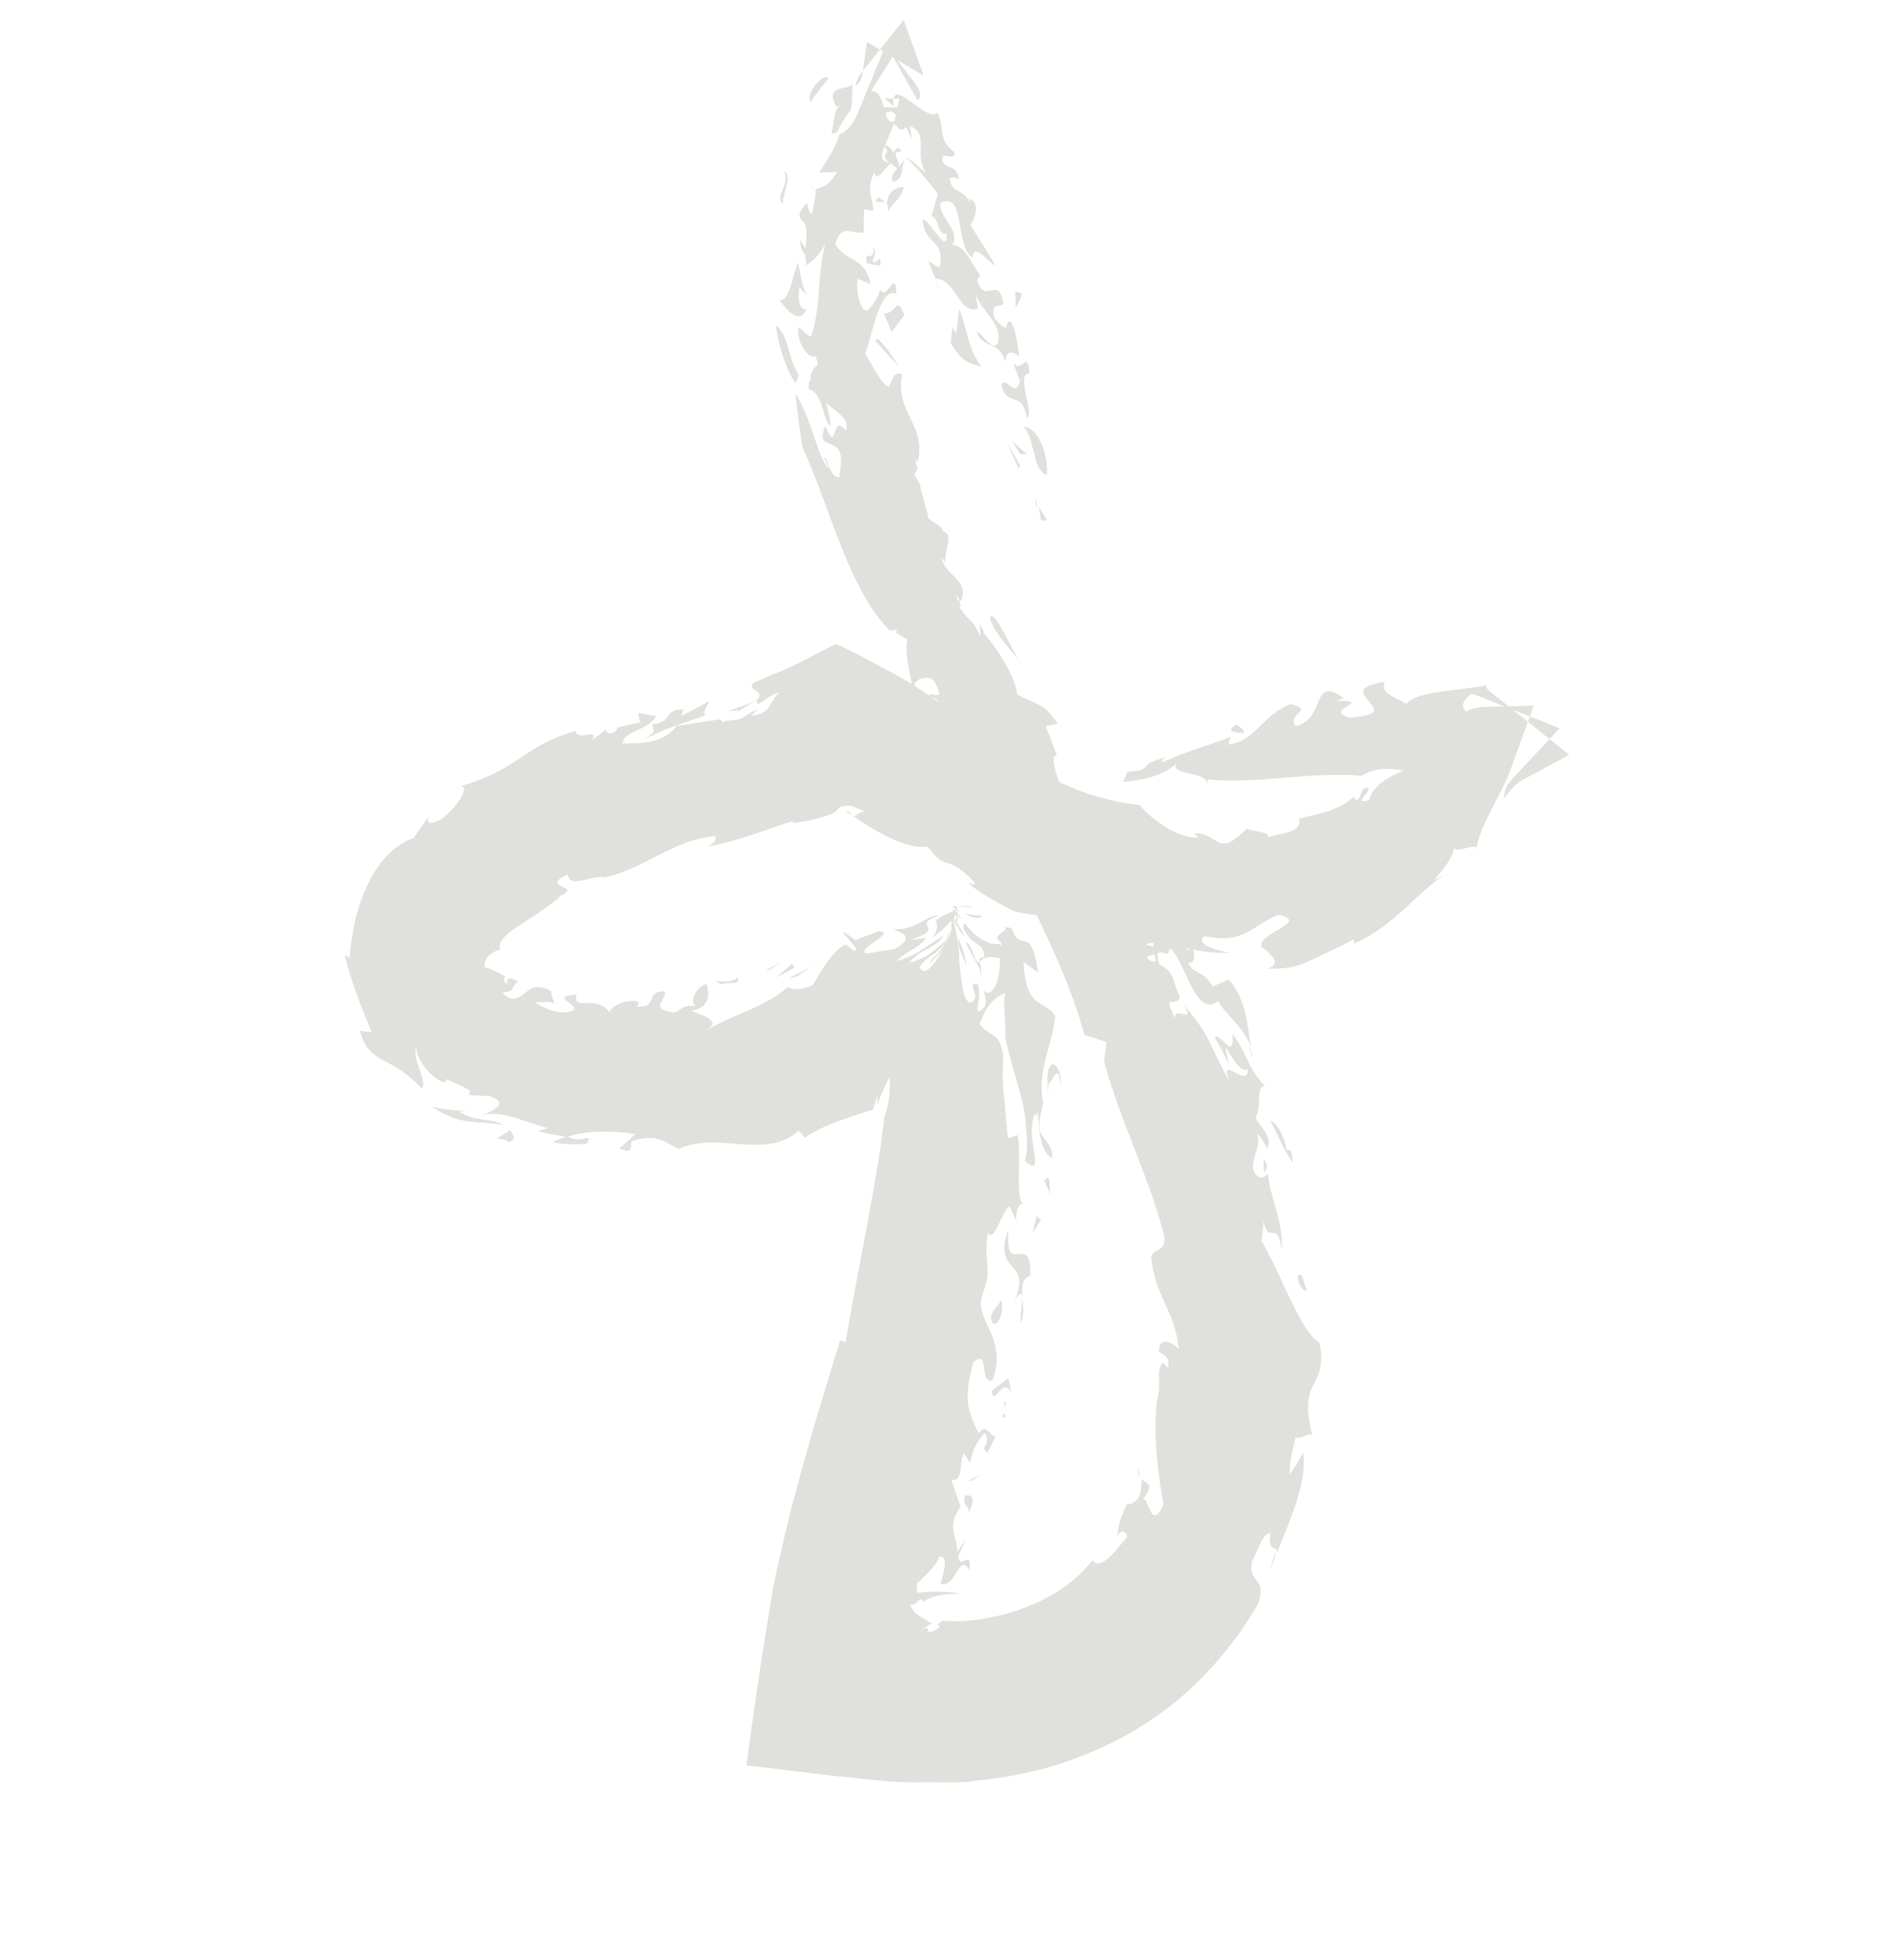 <svg width="79" height="82" viewBox="0 0 79 82" fill="none" xmlns="http://www.w3.org/2000/svg">
<path d="M43.543 21.736C44.062 21.922 43.65 21.585 43.478 21.206L43.543 21.736Z" fill="#E0E1DC"/>
<path d="M43.396 21.237L43.338 20.841C43.302 20.961 43.327 21.107 43.396 21.237Z" fill="#E0E1DC"/>
<path d="M42.834 17.847C43.364 18.523 43.155 19.564 43.8 19.886C43.885 19.043 43.45 17.892 42.834 17.847Z" fill="#E0E1DC"/>
<path d="M42.672 18.991L42.977 19.01L42.357 18.45L42.672 18.991Z" fill="#E0E1DC"/>
<path d="M42.624 19.601L42.692 19.484L42.119 18.507L42.624 19.601Z" fill="#E0E1DC"/>
<path d="M42.398 15.188L42.676 15.942C42.483 16.769 42.035 15.594 41.907 16.135C42.16 17.097 42.776 16.269 42.97 17.505C43.299 17.316 42.472 15.572 43.081 15.626C42.998 14.574 42.735 15.668 42.398 15.188Z" fill="#E0E1DC"/>
<path d="M46.939 36.047C46.938 36.103 46.945 36.147 46.944 36.203C46.985 36.118 47.004 36.036 46.939 36.047Z" fill="#E0E1DC"/>
<path d="M52.881 48.434C52.871 48.65 52.88 48.862 52.903 49.054C52.956 48.98 52.987 48.891 53.015 48.783L52.881 48.434Z" fill="#E0E1DC"/>
<path d="M42.145 29.413C42.12 29.214 42.081 29.035 42.037 28.883C42.016 29.02 42.025 29.177 42.145 29.413Z" fill="#E0E1DC"/>
<path d="M41.011 40.208C41.055 40.191 41.114 40.153 41.174 40.068C41.174 40.068 41.171 40.05 41.168 40.032L40.974 40.102L41.011 40.208Z" fill="#E0E1DC"/>
<path d="M53.373 64.939C53.291 65.182 53.21 65.424 53.143 65.646C53.347 65.251 53.373 65.045 53.373 64.939Z" fill="#E0E1DC"/>
<path d="M40.094 25.184C40.13 25.265 40.153 25.337 40.197 25.405C40.195 25.329 40.177 25.224 40.147 25.109L40.094 25.184Z" fill="#E0E1DC"/>
<path d="M52.272 43.724C52.307 43.93 52.346 44.109 52.404 44.24C52.382 44.058 52.335 43.889 52.272 43.724Z" fill="#E0E1DC"/>
<path d="M38.643 3.159C38.63 3.135 38.625 3.1 38.622 3.083L37.813 0.837L36.037 3.048C35.899 3.222 35.833 3.401 35.793 3.585C35.929 3.5 36.046 3.356 36.087 3.084L36.275 1.754L38.576 3.126C38.586 3.133 38.616 3.155 38.643 3.159Z" fill="#E0E1DC"/>
<path d="M34.032 7.871L34.038 7.827C33.928 7.846 33.949 7.885 34.032 7.871Z" fill="#E0E1DC"/>
<path d="M33.746 11.142L33.723 11.071C33.668 11.123 33.651 11.147 33.746 11.142Z" fill="#E0E1DC"/>
<path d="M35.691 3.538C35.285 3.793 34.507 3.573 35.004 4.467L35.152 4.406C34.849 4.643 34.897 5.234 34.791 5.596C34.877 5.581 34.946 5.569 35.018 5.531C35.095 5.359 35.231 5.124 35.448 4.796C35.77 4.468 35.592 4.04 35.691 3.538Z" fill="#E0E1DC"/>
<path d="M46.768 36.087C46.652 35.727 46.884 35.968 46.768 36.087V36.087Z" fill="#E0E1DC"/>
<path d="M44.33 32.828C44.39 32.953 44.453 33.096 44.513 33.221C44.472 33.093 44.439 32.954 44.33 32.828Z" fill="#E0E1DC"/>
<path d="M38.367 19.194C38.361 19.232 38.355 19.269 38.35 19.306C38.481 19.296 38.431 19.22 38.367 19.194Z" fill="#E0E1DC"/>
<path d="M44.764 33.592L44.568 33.239C44.61 33.367 44.659 33.484 44.764 33.592Z" fill="#E0E1DC"/>
<path d="M39.537 23.515C39.542 23.543 39.535 23.588 39.54 23.617C39.552 23.6 39.559 23.555 39.537 23.515Z" fill="#E0E1DC"/>
<path d="M44.911 39.015C44.573 38.952 44.474 38.676 44.202 38.498C43.331 38.707 45.55 39.069 44.418 39.108C44.715 39.23 44.971 39.264 45.214 39.274L44.985 38.64C44.339 38.595 45.307 38.956 44.911 39.015Z" fill="#E0E1DC"/>
<path d="M40.007 38.4L39.998 38.348C40.022 38.334 40.041 38.287 40.085 38.44C40.029 38.583 39.999 38.669 39.966 38.736C39.926 38.815 39.906 38.907 39.741 39.248C39.82 39.136 39.841 38.999 39.9 38.873C39.846 38.971 40.035 38.618 40.007 38.4Z" fill="#E0E1DC"/>
<path d="M39.822 38.883C39.829 38.873 39.808 38.858 39.813 38.829C39.818 38.753 39.824 38.677 39.822 38.612C39.832 38.667 39.84 38.768 39.822 38.883Z" fill="#E0E1DC"/>
<path d="M35.663 34.072C35.566 34.004 35.427 33.905 35.424 33.887C35.435 34.007 35.59 34.085 35.663 34.072Z" fill="#E0E1DC"/>
<path d="M47.681 61.802C47.667 61.663 47.642 61.517 47.623 61.407C47.592 61.61 47.629 61.717 47.681 61.802Z" fill="#E0E1DC"/>
<path d="M41.998 43.883C41.966 44.055 41.934 44.228 41.919 44.397C41.927 44.492 41.931 44.571 41.945 44.7L41.998 43.883Z" fill="#E0E1DC"/>
<path d="M24.539 47.862C24.875 47.303 24.309 47.91 23.724 47.526L23.124 47.779C23.641 47.919 24.134 47.861 24.539 47.862Z" fill="#E0E1DC"/>
<path d="M45.396 39.425C45.408 39.408 45.415 39.363 45.427 39.347C45.398 39.352 45.382 39.34 45.353 39.345L45.396 39.425Z" fill="#E0E1DC"/>
<path d="M19.02 32.971C19.12 32.937 19.213 32.912 19.312 32.877C19.244 32.889 19.151 32.914 19.02 32.971Z" fill="#E0E1DC"/>
<path d="M40.407 39.428C40.583 39.803 40.8 40.163 40.993 40.536L41.043 40.881L41.048 40.457L40.994 40.242C40.839 40.294 40.78 40.046 40.699 39.827C40.602 39.611 40.507 39.411 40.407 39.428Z" fill="#E0E1DC"/>
<path d="M28.403 48.067C27.791 47.785 27.543 47.414 26.463 47.731C26.287 47.831 26.63 48.344 25.92 48.052L26.59 47.445C25.608 47.305 24.558 47.283 23.727 47.566C23.32 47.503 22.921 47.431 22.509 47.334L22.924 47.193C21.991 46.983 21.19 46.461 20.164 46.636C20.61 46.516 21.355 46.142 20.489 45.86L19.637 45.812C19.563 45.64 20.064 45.739 18.652 45.145C18.73 45.395 18.417 45.264 18.068 44.972C17.724 44.653 17.381 44.14 17.438 43.805C17.177 44.237 17.908 45.219 17.658 45.553C16.98 44.833 16.571 44.648 16.115 44.401C15.639 44.139 15.291 43.953 15.062 43.13L15.547 43.188C15.044 41.946 14.651 40.931 14.42 39.942L14.627 40.074C14.732 38.781 15.009 37.731 15.459 36.863C15.898 35.987 16.549 35.322 17.305 35.061C17.507 34.753 17.72 34.453 17.942 34.16C17.831 34.487 17.998 34.485 18.407 34.309C19.048 33.892 19.712 32.89 19.273 32.895C20.453 32.544 21.044 32.196 21.675 31.772C22.299 31.357 22.958 30.893 24.093 30.584C24.164 31.056 25.032 30.424 24.79 30.957L25.38 30.505C25.284 30.556 25.411 30.631 25.471 30.674C25.752 30.722 25.808 30.537 25.864 30.351L25.835 30.436L26.783 30.221L26.698 29.831L27.45 29.957C27.175 30.558 26.069 30.572 26.047 31.112C26.355 31.059 27.641 31.279 28.312 30.372L30.147 30.094C30.287 30.298 30.1 30.181 30.697 30.123C31.187 30.109 31.143 29.853 31.739 29.689C31.573 29.797 31.486 29.856 31.457 29.94C32.24 29.894 32.205 29.328 32.617 28.959C32.271 29.044 31.998 29.302 31.736 29.461C31.626 29.383 31.705 29.335 31.645 29.292L30.866 29.777C30.865 29.566 31.023 29.768 30.473 29.739C31.029 29.547 31.176 29.531 31.742 29.24C31.934 28.821 31.227 28.906 31.529 28.564C32.004 28.36 32.472 28.166 32.916 27.984C33.64 27.641 34.341 27.266 34.979 26.937C35.906 27.367 36.79 27.858 37.614 28.306C37.819 28.421 38.023 28.535 38.18 28.631L38.537 28.869C38.767 29.032 38.997 29.195 39.225 29.341C40.098 29.974 40.924 30.589 41.768 31.201C43.433 32.349 45.26 33.417 47.698 33.686C47.904 33.968 48.346 34.34 48.827 34.636C49.309 34.932 49.825 35.072 50.136 35.037L49.974 34.862C50.785 34.82 50.903 35.565 51.567 35.179C51.776 35.011 51.99 34.878 52.166 34.672C52.442 34.792 53.19 34.795 53.057 35.047C53.292 34.928 53.622 34.906 53.914 34.812C54.199 34.728 54.433 34.609 54.355 34.253C55.263 34.01 55.907 33.97 56.683 33.319C56.651 33.386 56.69 33.458 56.69 33.458C57.035 33.522 56.835 32.87 57.275 32.971C57.291 33.223 56.575 33.662 57.291 33.478C57.348 33.143 57.688 32.768 58.106 32.539C58.531 32.299 59.005 32.139 59.166 32.102C59.293 31.817 59.42 31.531 59.402 31.218C59.725 30.951 60.483 30.752 60.153 31.344C60.357 30.993 60.55 30.784 60.693 30.645L61.319 32.35C60.919 32.172 60.868 32.031 60.607 32.507C59.88 32.578 59.338 32.389 58.771 32.258C58.206 32.144 57.613 32.069 56.976 32.459C54.815 32.266 52.589 32.823 50.547 32.609L50.503 32.863C50.637 32.207 48.751 32.495 49.279 31.877C48.751 32.495 47.628 32.66 47.004 32.715L47.169 32.291C48.395 32.213 47.414 32.029 48.805 31.677C48.68 31.768 48.57 31.796 48.666 31.894C49.343 31.532 50.776 31.119 51.491 30.83L51.397 31.154C52.589 30.976 52.81 29.901 54.009 29.458C55.032 29.732 53.878 29.771 54.201 30.375C55.483 30.156 54.847 28.189 56.227 29.211C56.127 29.245 56.028 29.28 55.921 29.325C57.615 29.308 55.237 29.697 56.49 30.028C57.772 29.914 57.567 29.694 57.3 29.37C57.037 29.064 56.686 28.71 57.94 28.531C57.736 28.988 58.307 29.136 58.852 29.448C59.266 28.884 61.238 28.899 62.235 28.658C62.158 28.724 62.203 28.83 62.353 28.937L65.663 31.58L63.722 32.624C63.505 32.741 63.201 33.021 62.932 33.401C62.937 32.97 63.106 32.774 63.425 32.429L65.262 30.47L62.262 29.278C62.083 29.211 61.855 29.11 61.575 29.017C61.401 29.179 61.009 29.457 61.353 29.776C61.558 29.635 61.838 29.579 62.189 29.571L64.177 29.522L63.185 32.259C62.795 33.319 61.768 34.77 61.789 35.611C61.921 35.148 61.007 35.718 60.843 35.482C60.76 36.024 60.187 36.579 60.014 36.802C60.272 36.714 60.452 36.587 60.67 36.471C59.468 37.107 58.385 38.743 56.671 39.467L56.642 39.296C56.082 39.621 55.539 39.837 54.98 40.117C54.694 40.245 54.401 40.383 54.079 40.456C53.772 40.508 53.424 40.533 53.063 40.533C53.721 40.262 53.039 39.825 52.793 39.621C52.537 39.049 54.908 38.564 53.477 38.273C52.992 38.47 52.606 38.782 52.154 39.018C51.702 39.254 51.169 39.327 50.411 39.166C49.908 39.516 51.084 39.808 51.48 39.863C50.888 39.894 50.098 39.8 49.47 39.626C48.835 39.462 48.278 39.338 47.932 39.529C48.396 39.617 48.549 39.74 48.487 39.891C48.498 39.854 48.068 40.016 47.561 40.138C47.076 40.23 46.53 40.279 46.324 40.103C46.684 39.892 46.354 39.913 46.822 39.719C46.278 39.319 45.821 39.371 45.349 39.338C45.617 38.747 46.883 39.823 47.029 38.98C45.974 38.519 45.328 38.392 44.653 38.349C43.97 38.316 43.316 38.349 42.387 38.112C41.637 37.687 41.116 37.468 40.486 36.916C40.597 36.95 40.821 37.079 40.788 36.935C39.599 35.643 39.632 36.552 38.813 35.417C37.898 35.565 36.51 34.703 35.703 34.147C35.85 34.13 36.001 33.937 36.178 33.942C35.989 33.869 35.714 33.749 35.603 33.715C35.511 33.696 35.47 33.712 35.392 33.716C35.272 33.737 35.177 33.744 35.09 33.803C35.005 33.923 34.914 34.009 34.856 34.028C34.295 34.247 33.737 34.377 33.158 34.433L33.187 34.348C31.952 34.736 30.929 35.183 29.59 35.421C29.902 35.297 29.969 35.119 29.945 34.982C28.125 35.135 27.068 36.31 25.299 36.709C24.724 36.588 23.856 37.22 23.755 36.578C22.455 37.205 24.566 37.002 23.33 37.538L23.457 37.508C22.165 38.591 20.688 39.107 20.936 39.733C20.679 39.777 20.22 40.023 20.279 40.47C20.644 40.548 20.857 40.714 21.163 40.855C21.114 40.881 20.982 40.983 21.218 41.18C21.188 40.693 21.507 41.069 21.712 41.034C21.363 41.252 21.583 41.513 21.029 41.511C21.333 41.952 21.698 41.775 21.935 41.567C22.224 41.351 22.434 41.139 23.051 41.456C23.09 41.633 23.139 41.819 23.195 41.993C22.941 41.843 22.672 41.969 22.384 41.93C22.597 42.096 23.442 42.558 23.997 42.261C24.249 42.033 22.932 41.687 24.124 41.615C23.958 42.338 24.965 41.594 25.498 42.347C25.618 42.071 26.16 41.794 26.688 41.897C26.766 41.998 26.684 42.03 26.627 42.11C27.608 42.188 26.919 41.506 27.801 41.469C27.986 41.675 27.304 42.108 27.796 42.262C28.58 42.576 28.25 41.982 29.114 42.098C28.839 41.934 29.085 41.311 29.561 41.168C29.674 41.518 29.776 42.116 28.945 42.294C29.415 42.521 30.228 42.646 29.537 43.133C30.549 42.468 32.027 42.162 32.959 41.29C33.169 41.439 33.531 41.395 33.971 41.24C34.083 41.124 34.172 40.977 34.234 40.826C34.313 40.672 34.483 40.432 34.611 40.252C34.752 40.052 34.897 39.868 35.074 39.724C35.158 39.648 35.252 39.579 35.348 39.527C35.454 39.527 35.566 39.666 35.686 39.751C35.804 39.775 35.838 39.769 35.829 39.718C35.802 39.608 35.316 39.084 35.258 38.998C35.42 39.023 35.612 39.218 35.789 39.329L36.772 38.959C37.582 38.961 35.733 39.769 36.263 39.89L37.411 39.711C38.346 39.217 37.726 39.033 37.383 38.88C38.419 38.923 38.761 38.249 39.28 38.301C38.015 38.772 39.712 38.772 38.102 39.329L38.72 39.241C38.699 39.376 38.497 39.534 38.21 39.706C37.923 39.878 37.629 40.06 37.54 40.208C38.353 39.972 38.706 39.621 39.176 39.339C39.27 39.27 39.401 39.212 39.478 39.146C39.391 39.311 39.262 39.429 39.103 39.527C38.846 39.72 38.415 39.821 38.045 40.28C38.425 40.188 38.756 40.017 38.982 39.847C39.381 39.559 39.585 39.313 39.594 39.364C39.522 39.508 39.42 39.631 39.288 39.733C39.183 39.839 39.065 39.92 38.93 40.005C38.773 40.12 38.613 40.261 38.465 40.472C38.544 40.528 38.575 40.655 38.702 40.624C38.821 40.604 39.037 40.426 39.354 39.915C39.594 39.469 39.351 39.898 39.013 40.184L38.913 40.368L38.963 40.149C39.286 39.927 39.774 39.236 39.813 38.843C39.797 38.801 39.809 38.72 39.819 38.622C39.826 38.612 39.826 38.612 39.829 38.629C39.83 38.585 39.831 38.541 39.818 38.516C39.801 38.414 39.759 38.219 39.767 38.165C39.832 38.286 39.906 38.413 39.978 38.524C40.121 38.746 40.286 38.938 40.35 39.208C40.189 38.989 40.043 38.751 39.911 38.492C39.873 38.63 40.136 39.192 40.144 40.264C40.188 40.625 40.227 41.164 40.323 41.517C40.431 41.894 40.588 42.14 40.824 41.721L40.685 41.217C41.012 40.968 40.988 41.447 40.95 41.84C40.895 42.237 40.842 42.545 41.222 42.093C41.29 41.826 41.21 41.664 41.155 41.445C41.394 41.764 41.867 41.288 41.839 40.097C41.693 40.069 41.558 40.048 41.422 40.027L41.182 40.112C41.205 39.633 40.963 39.552 40.773 39.417C40.575 39.293 40.438 39.105 40.294 38.778C40.354 38.715 40.299 38.601 40.416 38.669C40.697 39.078 41.275 39.578 41.832 39.491C41.858 39.539 41.878 39.553 41.908 39.575C41.896 39.506 41.887 39.455 41.881 39.421C41.363 39.114 42.354 38.944 41.998 38.768C42.127 38.799 42.245 38.822 42.333 38.825C42.669 39.963 43.14 38.555 43.434 40.685C43.221 40.52 43.021 40.378 42.824 40.254C42.937 42.301 43.71 41.781 44.152 42.515C44.125 42.977 43.934 43.607 43.774 44.215C43.617 44.84 43.505 45.466 43.653 46.126C43.541 46.603 43.478 46.904 43.492 47.139C43.496 47.367 43.569 47.434 43.643 47.561C43.804 47.78 44.03 47.97 44.033 48.453C43.795 48.344 43.65 48.062 43.567 47.733C43.528 47.555 43.494 47.411 43.477 47.203C43.46 46.951 43.443 46.699 43.425 46.491C43.398 46.592 43.386 46.673 43.369 46.782C43.372 46.693 43.35 46.618 43.3 46.583C43.071 47.246 43.215 47.784 43.277 48.248C43.346 48.703 43.349 48.975 42.894 48.578C42.979 48.203 42.993 47.822 42.959 47.468L42.899 46.809C42.875 46.567 42.831 46.311 42.773 46.075C42.531 45.122 42.248 44.291 42.065 43.426C42.116 42.696 41.928 42.113 42.07 41.552C41.654 41.693 41.281 42.03 40.99 42.845C41.229 43.164 41.432 43.218 41.612 43.345C41.792 43.473 41.932 43.677 41.98 44.416C41.931 44.953 41.966 45.518 42.038 46.095C42.078 46.633 42.127 47.179 42.169 47.629L42.584 47.488C42.76 48.513 42.424 50.408 42.907 50.404C42.667 50.235 42.489 50.634 42.521 51.077L42.249 50.464C41.9 50.682 41.599 52.062 41.338 51.561C41.116 52.936 41.584 52.952 41.083 54.234C40.792 55.26 42.189 56.023 41.525 57.746C40.952 57.941 41.421 56.366 40.73 57.003C40.241 58.669 40.591 59.172 40.949 59.981C41.265 59.514 41.363 60.034 41.657 60.107L41.315 60.781C40.934 60.512 41.545 60.434 41.199 59.948C40.899 60.307 40.744 60.527 40.585 61.196L40.342 60.798C40.087 61.264 40.346 61.958 39.813 61.926L40.197 63.038C39.596 63.845 40.035 64.201 40.063 64.926L40.432 64.361L40.088 65.124C40.183 65.732 40.673 64.742 40.562 65.684C40.107 64.927 40.002 66.475 39.359 66.26C39.462 65.837 39.729 65.08 39.306 65.126C39.226 65.43 38.746 65.916 38.342 66.275C38.454 66.265 38.27 66.631 38.43 66.638C38.99 66.569 39.527 66.574 40.059 66.65C40.234 66.699 39.892 66.652 39.489 66.712C39.093 66.762 38.639 66.937 38.657 67.039C38.493 66.698 38.471 67.133 38.086 67.146C38.253 67.61 38.754 67.709 38.851 67.868C38.867 67.909 38.984 67.871 39.014 67.893C38.865 67.997 38.706 68.095 38.529 68.195C39.149 67.913 38.479 68.521 39.217 68.157C39.506 67.941 38.978 68.092 39.448 67.81C39.723 67.824 39.988 67.832 40.261 67.829C40.332 67.834 40.39 67.816 40.468 67.811L41.072 67.743C41.452 67.651 41.841 67.611 42.198 67.489C43.649 67.073 44.877 66.336 45.709 65.288C46.124 65.762 46.793 64.689 47.168 64.308C47.124 63.946 46.761 64.035 46.751 64.388C46.773 63.699 46.922 63.488 47.152 62.93C47.706 62.932 47.791 62.346 47.76 61.859C47.926 62.112 48.372 61.992 47.821 62.728C48.061 62.537 48.125 64.144 48.685 62.949C48.43 61.507 48.261 60.111 48.405 58.636C48.642 57.812 48.324 57.392 48.661 57L48.859 57.23C49.011 56.782 48.677 56.681 48.487 56.546C48.514 55.83 49.105 56.203 49.323 56.447C49.14 54.711 48.338 54.338 48.169 52.582C48.31 52.171 48.871 52.418 48.687 51.597C47.984 48.982 46.941 47.103 46.2 44.416L46.298 43.599L45.375 43.291C44.622 40.535 43.34 38.336 42.075 35.519C42.307 35.743 42.423 36.11 42.667 36.147C42.126 35.299 40.826 34.844 40.578 33.963C40.399 34.047 40.996 33.733 41.16 33.714C40.431 32.793 39.516 32.536 38.746 31.48C38.804 31.251 39.284 31.846 39.302 31.333L38.874 30.685C39.359 31.103 39.077 30.122 39.233 30.263C39.256 30.399 39.237 30.596 39.393 30.737C39.659 30.594 39.371 29.94 39.361 29.467C39.181 29.19 38.876 29.049 38.87 29.375C38.836 28.765 39.032 29.189 39.307 29.054C39.118 28.304 38.917 28.312 38.492 28.402C38.233 28.578 38.232 28.578 38.226 29.16C38.149 28.294 37.817 27.383 37.964 26.751L37.485 26.473L37.54 26.331C37.379 26.368 37.294 26.382 37.247 26.364L37.296 26.444C35.504 24.71 34.773 21.309 33.583 18.725C33.465 17.98 33.363 17.232 33.286 16.472C33.961 17.491 34.235 19.246 34.684 19.609L34.496 19.175C34.603 18.981 34.68 19.997 35.123 19.965L35.201 19.239C35.153 18.184 34.08 18.956 34.534 17.806C35.041 19.126 34.792 17.208 35.379 18.013C35.592 17.563 35.039 17.262 34.564 16.851C34.657 17.187 34.739 17.516 34.755 17.812C34.416 17.633 34.451 16.396 33.845 16.297C33.817 16.082 33.858 15.961 33.914 15.881C33.889 15.577 34.061 15.398 34.228 15.247C34.203 15.154 34.186 15.052 34.136 14.911C33.83 15.025 33.351 14.385 33.397 13.727C33.404 13.567 33.727 14.066 33.941 14.082C34.376 12.768 34.173 11.633 34.53 10.174C34.29 10.725 33.895 10.986 33.756 11.098C33.712 10.947 33.693 10.783 33.691 10.616C33.553 10.578 33.5 10.271 33.456 10.015L33.707 10.402C33.742 9.992 33.805 9.586 33.633 9.298C33.424 9.106 33.313 8.922 33.791 8.48C33.788 8.718 33.876 8.87 33.965 8.978C34.053 8.62 34.12 8.292 34.141 7.901C34.281 7.895 34.716 7.768 35.031 7.195L34.279 7.218C34.991 6.085 34.895 6.242 35.13 5.613C35.518 5.467 35.746 5.103 35.918 4.669C36.097 4.225 36.298 3.751 36.458 3.354L37.06 1.888L38.203 3.372C38.472 3.713 38.61 4.006 38.397 4.201L37.995 3.496L37.36 2.356L36.656 3.479L36.449 3.813C37.12 3.777 36.887 5.295 37.42 5.071L37.637 4.129L37.029 4.118L37.394 4.452C37.219 3.022 38.781 5.208 39.223 4.71C39.547 5.27 39.221 5.88 39.925 6.349C40.023 6.869 39.298 6.175 39.454 6.781C39.696 7.118 40.009 6.889 40.138 7.491C40.047 7.471 39.799 7.355 39.741 7.48C39.838 8.149 40.198 7.788 40.587 8.469L40.561 8.315C41.086 8.507 40.719 9.238 40.611 9.432C40.97 9.987 41.321 10.551 41.656 11.118C41.327 10.945 40.748 10.13 40.7 10.771C39.94 10.339 40.427 7.995 39.359 8.486C39.253 9.102 40.202 9.608 39.854 10.248C40.371 10.239 40.658 11.042 41.012 11.518L40.895 11.706C41.173 12.819 41.783 11.448 41.989 12.705C41.871 12.893 41.417 12.601 41.611 13.324C41.754 13.44 41.906 13.713 42.124 13.702L42.15 13.495C42.427 13.211 42.572 14.364 42.648 14.914C42.369 14.671 42.067 14.653 42.059 15.173C41.898 14.233 41.014 14.613 40.872 13.837C41.148 14.063 41.637 14.814 41.772 14.264C41.89 13.566 41.199 13.122 40.829 12.35L40.922 12.897C40.174 13.253 39.981 11.659 39.154 11.66C39.23 11.893 39.33 12.07 39.203 12.1C39.37 11.993 38.946 11.318 38.855 10.938L39.313 11.202C39.547 9.896 38.747 10.411 38.598 9.179C38.911 9.16 39.655 10.783 39.605 9.772C39.231 9.897 39.279 9.045 38.972 9.053L39.243 8.119C38.818 7.532 38.23 6.876 37.879 6.567C38.271 6.755 38.388 6.973 38.751 7.245C38.215 6.474 38.922 5.624 38.078 5.267L38.158 5.833C37.848 5.104 37.633 4.877 37.316 4.667C36.866 4.604 36.962 5.273 37.077 5.684C36.937 5.33 36.8 4.527 36.474 4.732C36.484 4.634 36.479 4.555 36.458 4.48L38.167 4.504C37.931 4.712 37.915 5.031 38.035 5.221C37.53 5.659 37.687 5.29 37.387 5.183C37.321 5.467 37.116 5.862 36.985 6.175C36.867 6.512 36.859 6.777 37.178 6.792C37.35 6.614 37.465 5.899 37.725 6.338C37.137 6.342 37.812 6.746 37.547 7.099C37.346 6.175 36.747 7.869 36.582 7.211C36.223 7.994 36.516 8.216 36.54 8.819L36.151 8.753C36.152 9.07 36.12 9.392 36.148 9.712C35.664 9.866 35.236 9.262 34.95 10.216C35.425 10.988 36.241 10.769 36.424 11.89L35.893 11.664C35.785 12.008 35.974 13.119 36.329 12.979C36.574 12.717 36.798 12.38 36.85 11.966L36.829 12.102C37.103 12.671 37.489 11.127 37.504 12.294C36.785 11.995 36.517 14.028 36.2 14.795C36.454 15.2 36.846 16.003 37.158 16.179C37.327 16.088 37.351 15.46 37.747 15.665C37.447 17.255 38.71 17.698 38.426 19.224C38.359 19.192 38.235 19.239 38.395 19.608L38.252 19.852C38.392 20.056 38.539 20.295 38.543 20.523L38.842 21.606C38.756 21.665 38.987 21.784 39.187 21.925C39.18 21.83 39.172 21.735 39.149 21.598L39.187 21.925C39.344 22.022 39.477 22.131 39.464 22.256C39.932 22.273 39.494 23.104 39.556 23.568C39.534 23.493 39.446 23.385 39.4 23.323C39.544 24.116 40.438 24.147 40.264 25.03L40.16 25.197C40.13 25.071 40.079 24.93 40.018 24.931C40.059 25.065 40.093 25.165 40.128 25.264C40.196 25.613 40.207 25.576 40.211 25.444C40.464 25.998 40.657 25.789 41.021 26.633L40.992 26.101C41.115 26.309 41.18 26.43 41.188 26.525C41.587 26.958 42.444 28.166 42.569 29.05C43.392 29.542 43.596 29.296 44.256 30.274L43.756 30.386L44.229 31.606C43.965 31.555 44.093 32.201 44.413 32.938C44.403 32.931 44.4 32.914 44.39 32.907C44.107 33.667 44.921 34.214 45.227 34.461C45.434 34.592 45.868 34.914 45.751 35.057C46.177 35.028 46.479 35.662 46.859 36.186C46.866 36.176 46.873 36.166 46.89 36.163C46.909 36.222 46.941 36.304 46.985 36.411C47.004 36.364 47.029 36.307 47.047 36.26C47.096 36.849 47.816 36.744 47.78 37.559C48.068 38.574 46.935 37.607 47.34 38.795L47.837 39.176C47.825 39.363 47.756 39.269 47.662 39.232C47.976 39.68 47.8 40.246 48.358 40.221C48.185 39.257 48.275 38.96 47.954 38.013C48.668 38.999 49.165 38.87 49.712 39.752C49.851 39.746 49.724 39.566 49.743 39.369C50.067 39.823 50.023 40.394 49.711 40.262C49.891 40.75 50.392 40.594 50.737 41.274L51.408 40.983C52.138 41.755 52.219 42.999 52.339 43.805C52.034 42.943 51.252 42.434 50.972 41.876C50.463 42.297 50.09 41.763 49.779 41.121C49.469 40.497 49.194 39.761 48.925 39.676C48.986 40.29 48.146 39.29 48.521 40.352C49.205 40.7 49.032 41.073 49.375 41.692C49.221 42.228 48.579 41.458 49.179 42.604C49.09 42.031 50.086 42.915 49.522 42.036C50.709 43.372 50.608 43.811 51.475 45.281C50.91 43.979 52.248 45.632 52.208 44.733C51.709 45.056 50.984 42.77 51.435 44.531C51.228 44.145 51.048 43.762 50.827 43.395C51.041 43.156 51.678 44.463 51.569 43.26C52.264 44.187 52.153 44.619 52.936 45.444C52.52 45.374 52.816 46.485 52.523 46.728C52.712 47.162 53.23 47.469 53.047 48.045L52.61 47.39C52.763 48.129 52.377 48.292 52.437 48.95C52.62 49.35 52.899 49.337 53.049 49.083C53.155 50.164 53.716 51.132 53.629 52.316C53.483 50.952 53.055 52.151 52.871 51.074C52.849 51.359 52.835 51.634 52.786 51.915C53.627 53.337 54.427 55.75 55.211 56.17C55.421 57.189 55.127 57.582 54.932 57.985C54.74 58.405 54.605 58.85 54.933 60.148C54.896 59.776 54.381 60.313 54.216 60.121C54.127 60.523 53.925 61.191 53.972 61.675C54.178 61.385 54.363 61.081 54.531 60.78C54.708 62.016 53.951 63.658 53.442 64.95C53.433 64.643 53.023 64.968 53.165 64.153C52.875 64.053 52.605 64.943 52.388 65.314C52.197 66.306 53.037 65.924 52.647 67.09C51.772 68.603 50.617 70.023 49.207 71.188C47.787 72.345 46.14 73.207 44.483 73.746C43.654 74.046 42.81 74.199 41.976 74.359L40.477 74.545C39.843 74.592 39.212 74.551 38.589 74.561C37.313 74.603 36.128 74.41 34.913 74.301L31.232 73.858C31.524 71.707 31.829 69.535 32.192 67.389C32.275 66.847 32.368 66.312 32.486 65.765L32.768 64.538C32.904 63.943 33.042 63.366 33.198 62.785C33.797 60.475 34.488 58.247 35.154 56.075L35.387 56.149C35.777 53.752 36.304 51.332 36.687 48.945C36.795 48.346 36.887 47.75 36.951 47.15L36.999 46.763C37.011 46.726 37.022 46.689 37.019 46.672L37.067 46.541C37.13 46.345 37.192 46.089 37.215 45.759C37.23 45.59 37.242 45.403 37.227 45.212L37.211 44.916C37.212 44.872 37.24 44.981 37.229 45.018L37.097 45.331C37.361 44.767 37.261 44.951 37.131 45.22C36.997 45.515 36.877 45.791 36.746 46.103C36.653 46.278 36.712 46.215 36.72 45.8C36.557 46.285 36.544 46.411 36.515 46.451C36.501 46.471 36.491 46.464 36.464 46.459C36.447 46.462 36.478 46.439 36.42 46.458L36.169 46.536L35.661 46.702C34.971 46.935 34.284 47.184 33.677 47.596L33.417 47.306C32.038 48.553 30.049 47.31 28.403 48.067Z" fill="#E0E1DC"/>
<path d="M38.265 19.804L38.311 19.622C37.889 19.357 38.05 19.503 38.265 19.804Z" fill="#E0E1DC"/>
<path d="M42.217 29.478C42.431 29.24 42.384 28.861 42.257 28.532C42.194 28.622 42.059 28.706 42.02 28.889C41.8 28.013 41.376 27.593 41.105 26.62C40.996 26.753 40.599 26.593 41.239 27.406C41.349 26.869 41.483 29.349 42.217 29.478Z" fill="#E0E1DC"/>
<path d="M33.848 9.571C33.803 9.503 33.75 9.446 33.697 9.39L33.848 9.571Z" fill="#E0E1DC"/>
<path d="M34.304 15.169C34.319 15.003 34.372 14.864 34.478 14.777C34.54 14.939 34.437 15.043 34.304 15.169Z" fill="#E0E1DC"/>
<path d="M37.089 26.191C36.87 25.854 36.581 25.36 36.721 25.032C36.962 25.66 37.038 26.004 37.089 26.191Z" fill="#E0E1DC"/>
<path d="M38.25 66.335C38.243 66.345 38.233 66.338 38.219 66.358C38.52 66.51 38.085 66.717 38.284 66.843C38.047 67.114 37.834 66.858 37.782 66.654C37.807 66.597 38.014 66.455 38.25 66.335Z" fill="#E0E1DC"/>
<path d="M39.523 39.526C39.635 39.367 39.674 39.186 39.737 38.992C39.721 39.055 39.725 39.028 39.717 38.977C39.713 39.004 39.709 39.031 39.712 39.048C39.709 39.031 39.709 39.031 39.694 39.051C39.676 39.098 39.661 39.162 39.629 39.228C39.534 39.489 39.401 39.782 39.303 40.026C39.141 40.507 39.035 40.551 39.132 40.352C39.182 40.238 39.258 40.068 39.359 39.842C39.415 39.762 39.458 39.659 39.523 39.526Z" fill="#E0E1DC"/>
<path d="M43.408 47.212C43.42 47.018 43.421 46.862 43.428 46.742C43.413 46.872 43.41 47.011 43.408 47.212Z" fill="#E0E1DC"/>
<path d="M39.522 39.511C39.52 39.559 39.606 39.347 39.705 39.049C39.693 39.089 39.668 39.215 39.522 39.511Z" fill="#E0E1DC"/>
<path d="M40.014 13.961L39.854 13.697L39.778 14.336C40.275 15.229 40.63 15.195 41.069 15.34C40.487 14.567 40.538 13.986 40.135 12.918L40.014 13.961Z" fill="#E0E1DC"/>
<path d="M42.502 12.866C42.578 12.737 42.771 12.421 42.755 12.273L42.483 12.186L42.502 12.866Z" fill="#E0E1DC"/>
<path d="M33.921 4.261C34.147 3.941 34.374 3.621 34.648 3.319C34.647 3.108 34.398 3.247 34.167 3.489C33.956 3.745 33.789 4.108 33.921 4.261Z" fill="#E0E1DC"/>
<path d="M37.079 6.696L37.519 7.023C37.543 6.537 37.257 6.013 36.954 6.074C37.36 6.514 36.88 6.266 37.079 6.696Z" fill="#E0E1DC"/>
<path d="M32.785 7.157C33.144 7.606 32.363 8.242 32.767 8.543C32.677 8.224 33.217 7.312 32.785 7.157Z" fill="#E0E1DC"/>
<path d="M37.38 7.607C37.881 7.495 37.643 6.98 37.918 6.528C37.764 6.916 37.115 7.344 37.38 7.607Z" fill="#E0E1DC"/>
<path d="M33.739 12.956C33.399 12.926 33.395 12.486 33.446 12.01C33.56 12.167 33.728 12.27 33.79 12.48C33.471 11.697 33.548 11.631 33.393 10.979C33.125 11.633 33.033 12.636 32.612 12.549C32.95 13.029 33.467 13.575 33.739 12.956Z" fill="#E0E1DC"/>
<path d="M37.148 8.887C37.323 8.47 37.736 8.312 37.81 7.824C37.558 7.841 37.185 7.922 37.096 8.535L36.764 8.24C36.356 8.732 37.295 8.105 37.148 8.887Z" fill="#E0E1DC"/>
<path d="M33.296 16.035L33.421 15.687C32.96 14.999 33.008 13.995 32.467 13.612C32.577 14.563 32.986 15.665 33.296 16.035Z" fill="#E0E1DC"/>
<path d="M36.275 11.026L36.832 11.117C36.908 10.474 36.645 11.167 36.515 10.923C36.589 10.733 36.658 10.463 36.562 10.32C36.603 11.076 36.108 10.362 36.275 11.026Z" fill="#E0E1DC"/>
<path d="M36.98 13.1L37.309 13.89L37.839 13.182C37.517 12.277 37.488 13.189 36.98 13.1Z" fill="#E0E1DC"/>
<path d="M36.719 14.164L36.632 14.266C36.975 14.643 37.299 15.007 37.64 15.367C37.169 14.706 37.221 14.654 36.719 14.164Z" fill="#E0E1DC"/>
<path d="M38.81 30.622C39.09 30.654 38.998 29.801 38.91 30.224C38.672 30.176 38.877 31.275 38.81 30.622Z" fill="#E0E1DC"/>
<path d="M41.431 25.804C41.422 26.22 42.248 27.18 42.635 27.59C42.244 27.057 41.675 25.586 41.431 25.804Z" fill="#E0E1DC"/>
<path d="M42.765 27.786C42.73 27.746 42.673 27.69 42.603 27.608C42.655 27.693 42.712 27.749 42.765 27.786Z" fill="#E0E1DC"/>
<path d="M54.088 48.675C54.111 48.748 54.147 48.828 54.221 48.881C54.156 48.816 54.123 48.756 54.088 48.675Z" fill="#E0E1DC"/>
<path d="M53.831 48.122C53.802 47.7 53.459 46.966 53.161 46.904C53.468 47.478 53.663 48.003 54.109 48.675C54.035 48.401 54.11 48.022 53.831 48.122Z" fill="#E0E1DC"/>
<path d="M54.685 53.948C54.501 53.651 54.544 53.227 54.317 53.355C54.233 53.537 54.535 54.159 54.685 53.948Z" fill="#E0E1DC"/>
<path d="M40.528 63.281C40.778 62.822 40.769 62.513 40.387 62.561C40.249 63.099 40.526 62.856 40.528 63.281Z" fill="#E0E1DC"/>
<path d="M40.512 61.963L40.694 61.941L41.04 61.687L40.512 61.963Z" fill="#E0E1DC"/>
<path d="M41.991 58.702C42.044 58.74 42.073 58.856 42.092 58.965C42.091 58.741 42.086 58.546 41.991 58.702Z" fill="#E0E1DC"/>
<path d="M42.073 59.098C42.08 59.053 42.082 58.98 42.072 58.923L42.073 59.098Z" fill="#E0E1DC"/>
<path d="M41.889 59.241L42.057 59.33C42.045 59.26 42.052 59.141 42.051 59.033C42.052 59.141 41.997 59.241 41.889 59.241Z" fill="#E0E1DC"/>
<path d="M42.188 57.66L41.493 58.189C41.562 58.953 41.969 57.474 42.332 58.295L42.188 57.66Z" fill="#E0E1DC"/>
<path d="M42.717 55.329C43.033 54.713 42.429 53.595 43.118 53.363C43.155 51.424 42.022 53.577 42.197 51.421C41.508 53.348 43.195 52.682 42.465 54.371C43.034 53.588 42.634 55.001 42.717 55.329Z" fill="#E0E1DC"/>
<path d="M41.538 55.351C41.819 55.535 42.035 54.713 41.892 54.399C41.8 54.637 41.283 54.958 41.538 55.351Z" fill="#E0E1DC"/>
<path d="M43.2 51.593L43.556 51.046L43.381 50.86C43.325 51.113 43.249 51.35 43.2 51.593Z" fill="#E0E1DC"/>
<path d="M43.697 49.395L43.974 50.03C43.867 49.818 44.011 48.951 43.697 49.395Z" fill="#E0E1DC"/>
<path d="M44.386 45.472C44.486 44.459 43.65 43.897 43.858 45.73L43.88 45.294C44.013 45.403 44.294 44.263 44.386 45.472Z" fill="#E0E1DC"/>
<path d="M40.538 38.313C40.768 38.416 41.083 38.441 41.097 38.315C40.847 38.305 40.601 38.267 40.38 38.216L40.538 38.313Z" fill="#E0E1DC"/>
<path d="M40.103 39.26C40.047 39.807 40.389 40.004 40.483 40.658C40.361 39.939 40.394 39.977 40.103 39.26Z" fill="#E0E1DC"/>
<path d="M39.961 37.949C40.187 37.928 40.506 37.927 40.69 37.966C40.652 37.849 40.064 37.932 39.961 37.949Z" fill="#E0E1DC"/>
<path d="M40.034 38.246C40.055 38.216 40.098 38.113 40.102 38.086C40.032 38.081 39.822 38.125 39.477 38.298C39.357 38.362 39.247 38.433 39.147 38.511C39.238 38.635 39.266 38.952 38.992 39.234L39.171 39.108C39.908 38.529 40.101 38.13 39.993 38.261C40.005 38.077 39.968 37.961 39.814 37.926C40.047 37.913 40.035 37.949 40.047 38.017C40.078 38.099 40.042 38.192 40.034 38.246Z" fill="#E0E1DC"/>
<path d="M40.218 38.454C40.15 38.316 40.058 38.19 39.962 38.092C39.987 38.14 39.937 38.105 39.864 38.038C39.85 38.058 39.914 38.224 39.938 38.316C39.921 38.319 39.905 38.278 39.886 38.219C39.881 38.185 39.875 38.151 39.859 38.11L39.84 38.051L39.876 38.107C39.991 38.263 40.134 38.38 40.218 38.454Z" fill="#E0E1DC"/>
<path d="M33.979 40.426C33.643 40.599 33.317 40.78 32.985 40.926L33.339 40.856L33.979 40.426Z" fill="#E0E1DC"/>
<path d="M33.24 40.49L33.149 40.32C32.924 40.509 32.709 40.705 32.467 40.898C32.728 40.764 32.979 40.624 33.24 40.49Z" fill="#E0E1DC"/>
<path d="M32.042 40.591L32.166 40.588C32.361 40.484 32.535 40.365 32.72 40.254C32.508 40.361 32.272 40.481 32.042 40.591Z" fill="#E0E1DC"/>
<path d="M29.902 40.953L30.146 41.186C30.4 41.063 31.009 41.251 30.878 40.901C30.667 41.07 30.095 41.15 29.902 40.953Z" fill="#E0E1DC"/>
<path d="M21.291 47.788C21.617 47.67 21.478 47.481 21.347 47.282C21.162 47.394 20.98 47.522 20.785 47.626C20.932 47.654 21.199 47.662 21.291 47.788Z" fill="#E0E1DC"/>
<path d="M19.566 46.467C19.114 46.491 18.589 46.405 18.072 46.309C18.813 46.789 19.276 46.876 19.679 46.922C20.112 46.988 20.466 46.954 21.058 47.072C20.631 46.785 19.811 46.925 19.205 46.511L19.566 46.467Z" fill="#E0E1DC"/>
<path d="M27.303 30.303C27.327 30.651 27.51 30.54 26.934 30.973C27.753 30.472 28.54 30.294 29.522 29.924C29.285 29.771 29.913 29.18 29.564 29.398L28.509 29.957L28.601 29.677C27.732 29.677 28.206 30.193 27.303 30.303Z" fill="#E0E1DC"/>
<path d="M52.031 30.707C52.094 30.511 51.903 30.42 51.718 30.319C51.072 30.721 52.166 30.622 52.031 30.707Z" fill="#E0E1DC"/>
</svg>
